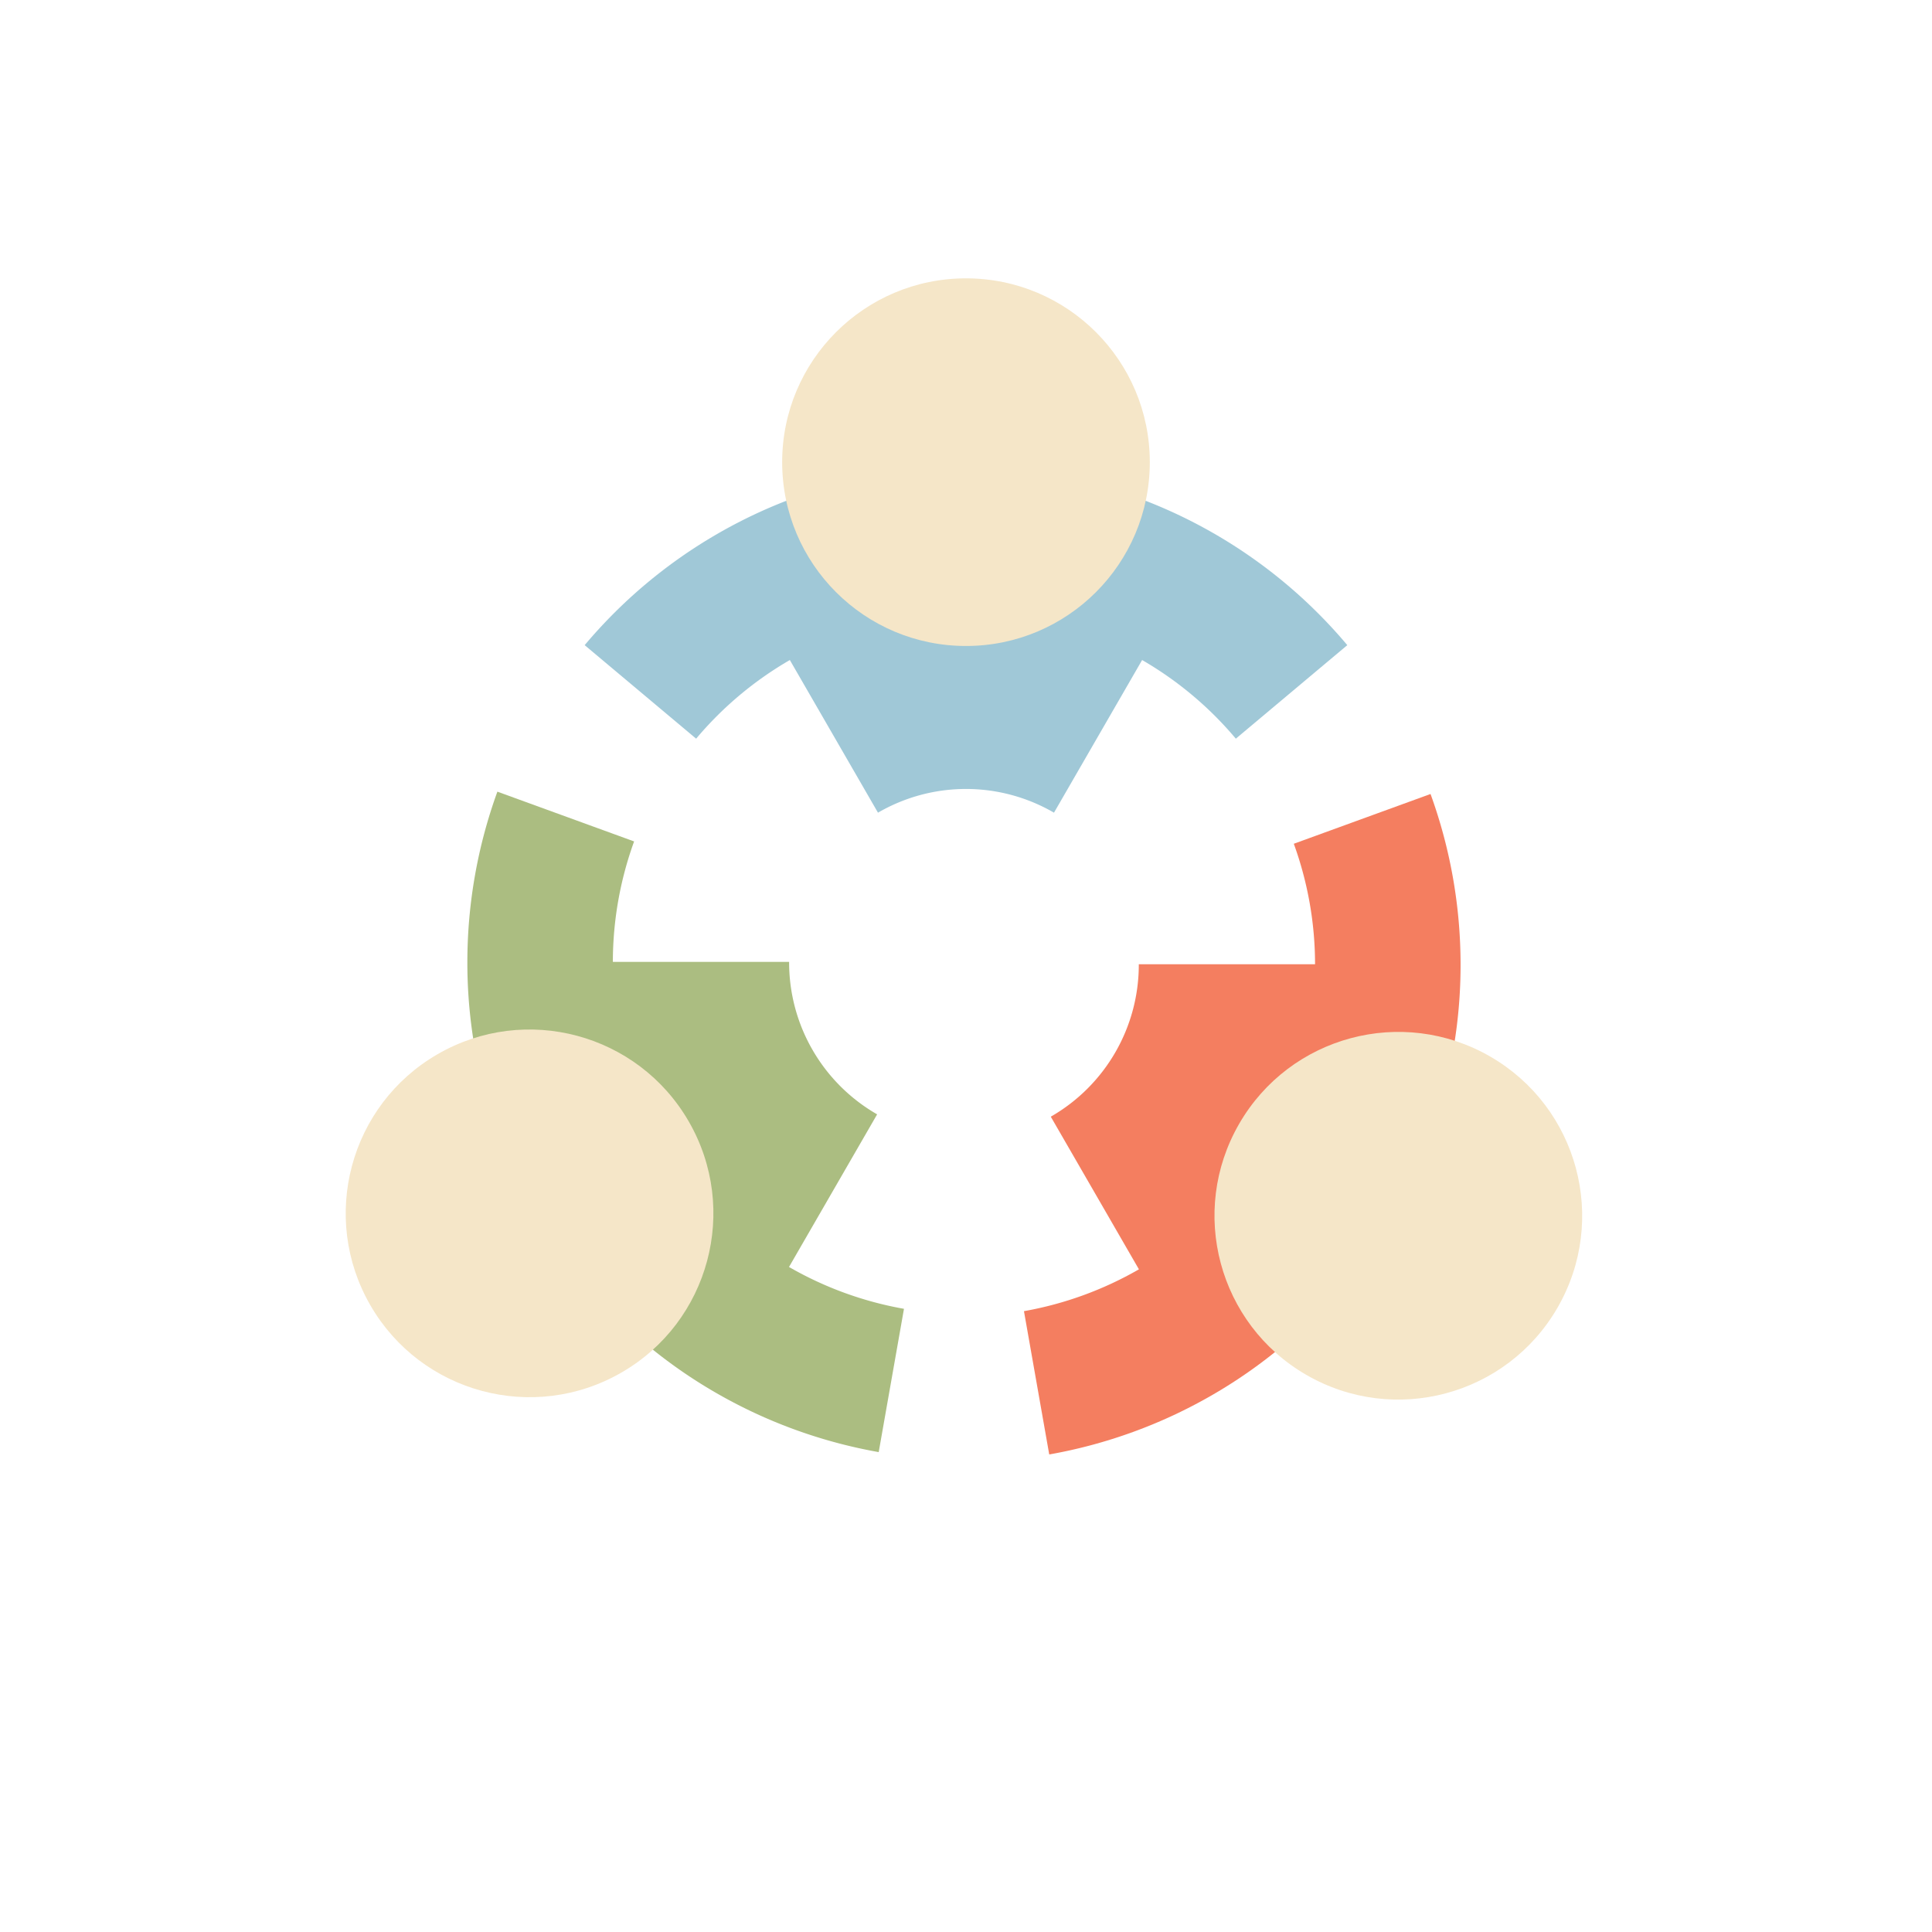<?xml version="1.0" encoding="utf-8"?>
<svg xml:space="preserve" viewBox="0 0 100 100" y="0" x="0" xmlns="http://www.w3.org/2000/svg" id="圖層_1" version="1.1" style="height: 100%; width: 100%; background: none; shape-rendering: auto;" width="100px" height="100px"><g class="ldl-scale" style="transform-origin: 50% 50%; transform: rotate(0deg) scale(0.8, 0.8);"><g class="ldl-ani" style="transform-origin: 50px 50px; transform: rotate(0deg); animation: 4.167s linear 0s infinite normal forwards running spin-167baa29-d3e7-436e-a9eb-1c4072fe99c4;"><g class="ldl-layer"><g class="ldl-ani" style="transform-origin: 50px 50px;"><path fill="#a0c8d7" d="M61.395 30.204a22.908 22.908 0 0 1 6.063 5.088l7.212-6.051a32.343 32.343 0 0 0-8.568-7.19c-4.738-2.742-10.235-4.319-16.103-4.319s-11.365 1.577-16.103 4.319a32.359 32.359 0 0 0-8.568 7.19l7.212 6.051a22.87 22.87 0 0 1 6.063-5.088l5.702 9.876a11.334 11.334 0 0 1 11.388 0l5.702-9.876z" style="fill: rgb(160, 200, 215);"></path></g></g><g class="ldl-layer"><g class="ldl-ani" style="transform-origin: 50px 50px;"><path fill="#abbd81" d="M44.25 59.598a11.328 11.328 0 0 1-5.694-9.863H27.152c.003-2.665.47-5.305 1.375-7.795l-8.846-3.22a32.358 32.358 0 0 0-1.943 11.015 32.052 32.052 0 0 0 4.311 16.105 32.04 32.04 0 0 0 11.792 11.786 32.35 32.35 0 0 0 10.511 3.825l1.635-9.271a22.869 22.869 0 0 1-7.438-2.707l5.701-9.875z" style="fill: rgb(171, 189, 129);"></path></g></g><g class="ldl-layer"><g class="ldl-ani" style="transform-origin: 50px 50px;"><path fill="#f47e60" d="M80.055 38.871l-8.846 3.22a22.88 22.88 0 0 1 1.375 7.795H61.18a11.335 11.335 0 0 1-5.694 9.863l5.702 9.876a22.9 22.9 0 0 1-7.438 2.707l1.635 9.271a32.357 32.357 0 0 0 10.511-3.825 32.05 32.05 0 0 0 11.792-11.787 32.042 32.042 0 0 0 4.311-16.105 32.36 32.36 0 0 0-1.944-11.015z" style="fill: rgb(244, 126, 96);"></path></g></g><g class="ldl-layer"><g class="ldl-ani" style="transform-origin: 50px 50px;"><circle fill="#f5e6c8" r="11.893" cy="17.402" cx="49.999" style="fill: rgb(245, 230, 200);"></circle></g></g><g class="ldl-layer"><g class="ldl-ani" style="transform-origin: 50px 50px;"><circle r="11.893" fill="#f5e6c8" cy="66.005" cx="21.763" transform="rotate(-30 21.76 66.006)" style="fill: rgb(245, 230, 200);"></circle></g></g><g class="ldl-layer"><g class="ldl-ani" style="transform-origin: 50px 50px;"><circle r="11.893" fill="#f5e6c8" cy="66.157" cx="77.973" transform="rotate(-60 77.974 66.159)" style="fill: rgb(245, 230, 200);"></circle></g></g></g></g><style id="spin-167baa29-d3e7-436e-a9eb-1c4072fe99c4" data-anikit="">@keyframes spin-167baa29-d3e7-436e-a9eb-1c4072fe99c4
{
  0% {
    animation-timing-function: cubic-bezier(0.586,0.07,0.414,0.93);
    transform: rotate(0deg);
  }
  100% {
    transform: rotate(360deg);
  }
}</style><!-- [ldio] generated by https://loading.io/ --></svg>